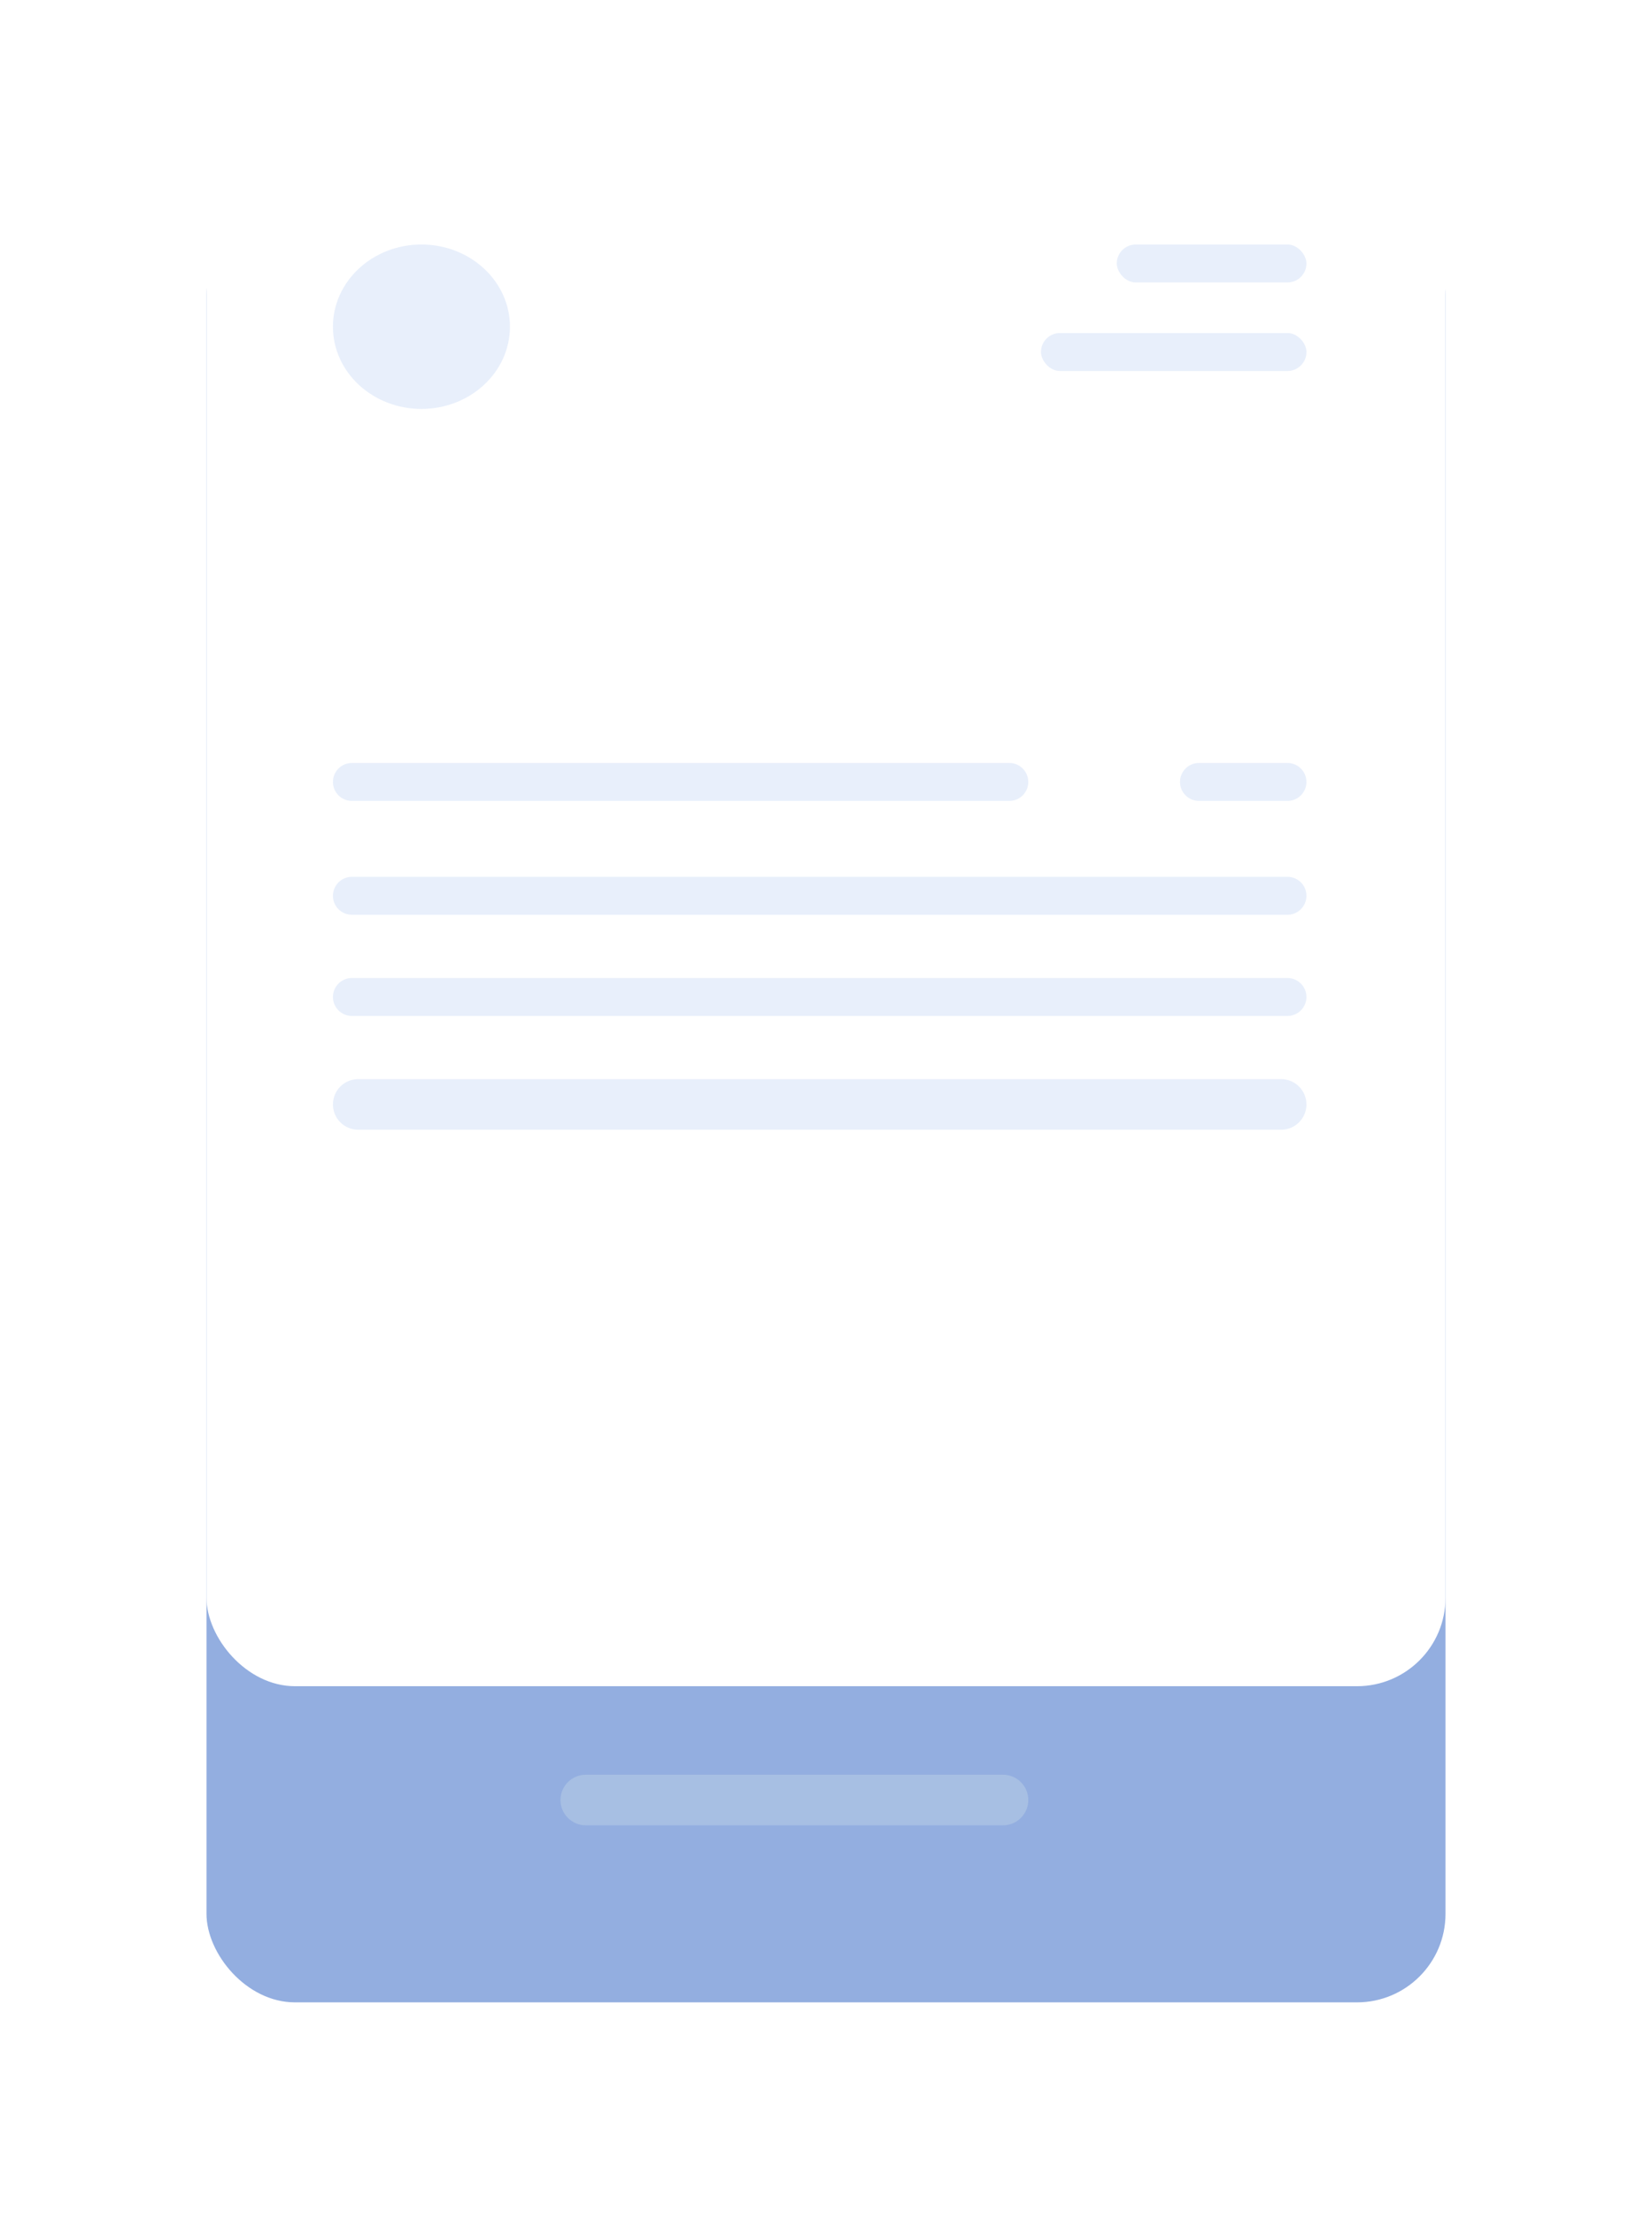 <svg width="56" height="75" viewBox="0 0 56 75" fill="none" xmlns="http://www.w3.org/2000/svg">
<g filter="url(#filter0_d_1659_21)">
<rect x="7" y="4" width="42" height="60.857" rx="3" fill="#104CBA" fill-opacity="0.45"/>
</g>
<rect x="7" y="4" width="42" height="53.143" rx="3" fill="white"/>
<path d="M34 60.143H19.857C19.384 60.143 19 60.526 19 61C19 61.473 19.384 61.857 19.857 61.857H34C34.473 61.857 34.857 61.473 34.857 61C34.857 60.526 34.473 60.143 34 60.143Z" fill="#E5F7EF" fill-opacity="0.25"/>
<ellipse cx="14.286" cy="11.072" rx="3" ry="2.786" fill="#AEC6F1" fill-opacity="0.28"/>
<rect x="37.857" y="8.286" width="6.429" height="1.286" rx="0.643" fill="#AEC6F1" fill-opacity="0.28"/>
<rect x="35.287" y="11.286" width="9" height="1.286" rx="0.643" fill="#AEC6F1" fill-opacity="0.28"/>
<path d="M43.643 25.856H40.643C40.288 25.856 40 26.144 40 26.499C40 26.854 40.288 27.142 40.643 27.142H43.643C43.998 27.142 44.286 26.854 44.286 26.499C44.286 26.144 43.998 25.856 43.643 25.856Z" fill="#AEC6F1" fill-opacity="0.28"/>
<path d="M34.214 25.856H11.928C11.573 25.856 11.286 26.144 11.286 26.499C11.286 26.854 11.573 27.142 11.928 27.142H34.214C34.569 27.142 34.857 26.854 34.857 26.499C34.857 26.144 34.569 25.856 34.214 25.856Z" fill="#AEC6F1" fill-opacity="0.28"/>
<path d="M43.643 29.714H11.928C11.573 29.714 11.286 30.002 11.286 30.357C11.286 30.712 11.573 31 11.928 31H43.643C43.998 31 44.286 30.712 44.286 30.357C44.286 30.002 43.998 29.714 43.643 29.714Z" fill="#AEC6F1" fill-opacity="0.28"/>
<path d="M43.643 33.144H11.928C11.573 33.144 11.286 33.431 11.286 33.786C11.286 34.142 11.573 34.429 11.928 34.429H43.643C43.998 34.429 44.286 34.142 44.286 33.786C44.286 33.431 43.998 33.144 43.643 33.144Z" fill="#AEC6F1" fill-opacity="0.28"/>
<path d="M43.428 36.57H12.143C11.669 36.57 11.286 36.954 11.286 37.428C11.286 37.901 11.669 38.285 12.143 38.285H43.428C43.902 38.285 44.286 37.901 44.286 37.428C44.286 36.954 43.902 36.57 43.428 36.57Z" fill="#AEC6F1" fill-opacity="0.28"/>
<defs>
<filter id="filter0_d_1659_21" x="0" y="0" width="56" height="74.857" filterUnits="userSpaceOnUse" color-interpolation-filters="sRGB">
<feFlood flood-opacity="0" result="BackgroundImageFix"/>
<feColorMatrix in="SourceAlpha" type="matrix" values="0 0 0 0 0 0 0 0 0 0 0 0 0 0 0 0 0 0 127 0" result="hardAlpha"/>
<feOffset dy="3"/>
<feGaussianBlur stdDeviation="3.5"/>
<feColorMatrix type="matrix" values="0 0 0 0 0 0 0 0 0 0 0 0 0 0 0 0 0 0 0.11 0"/>
<feBlend mode="normal" in2="BackgroundImageFix" result="effect1_dropShadow_1659_21"/>
<feBlend mode="normal" in="SourceGraphic" in2="effect1_dropShadow_1659_21" result="shape"/>
</filter>
</defs>
</svg>
